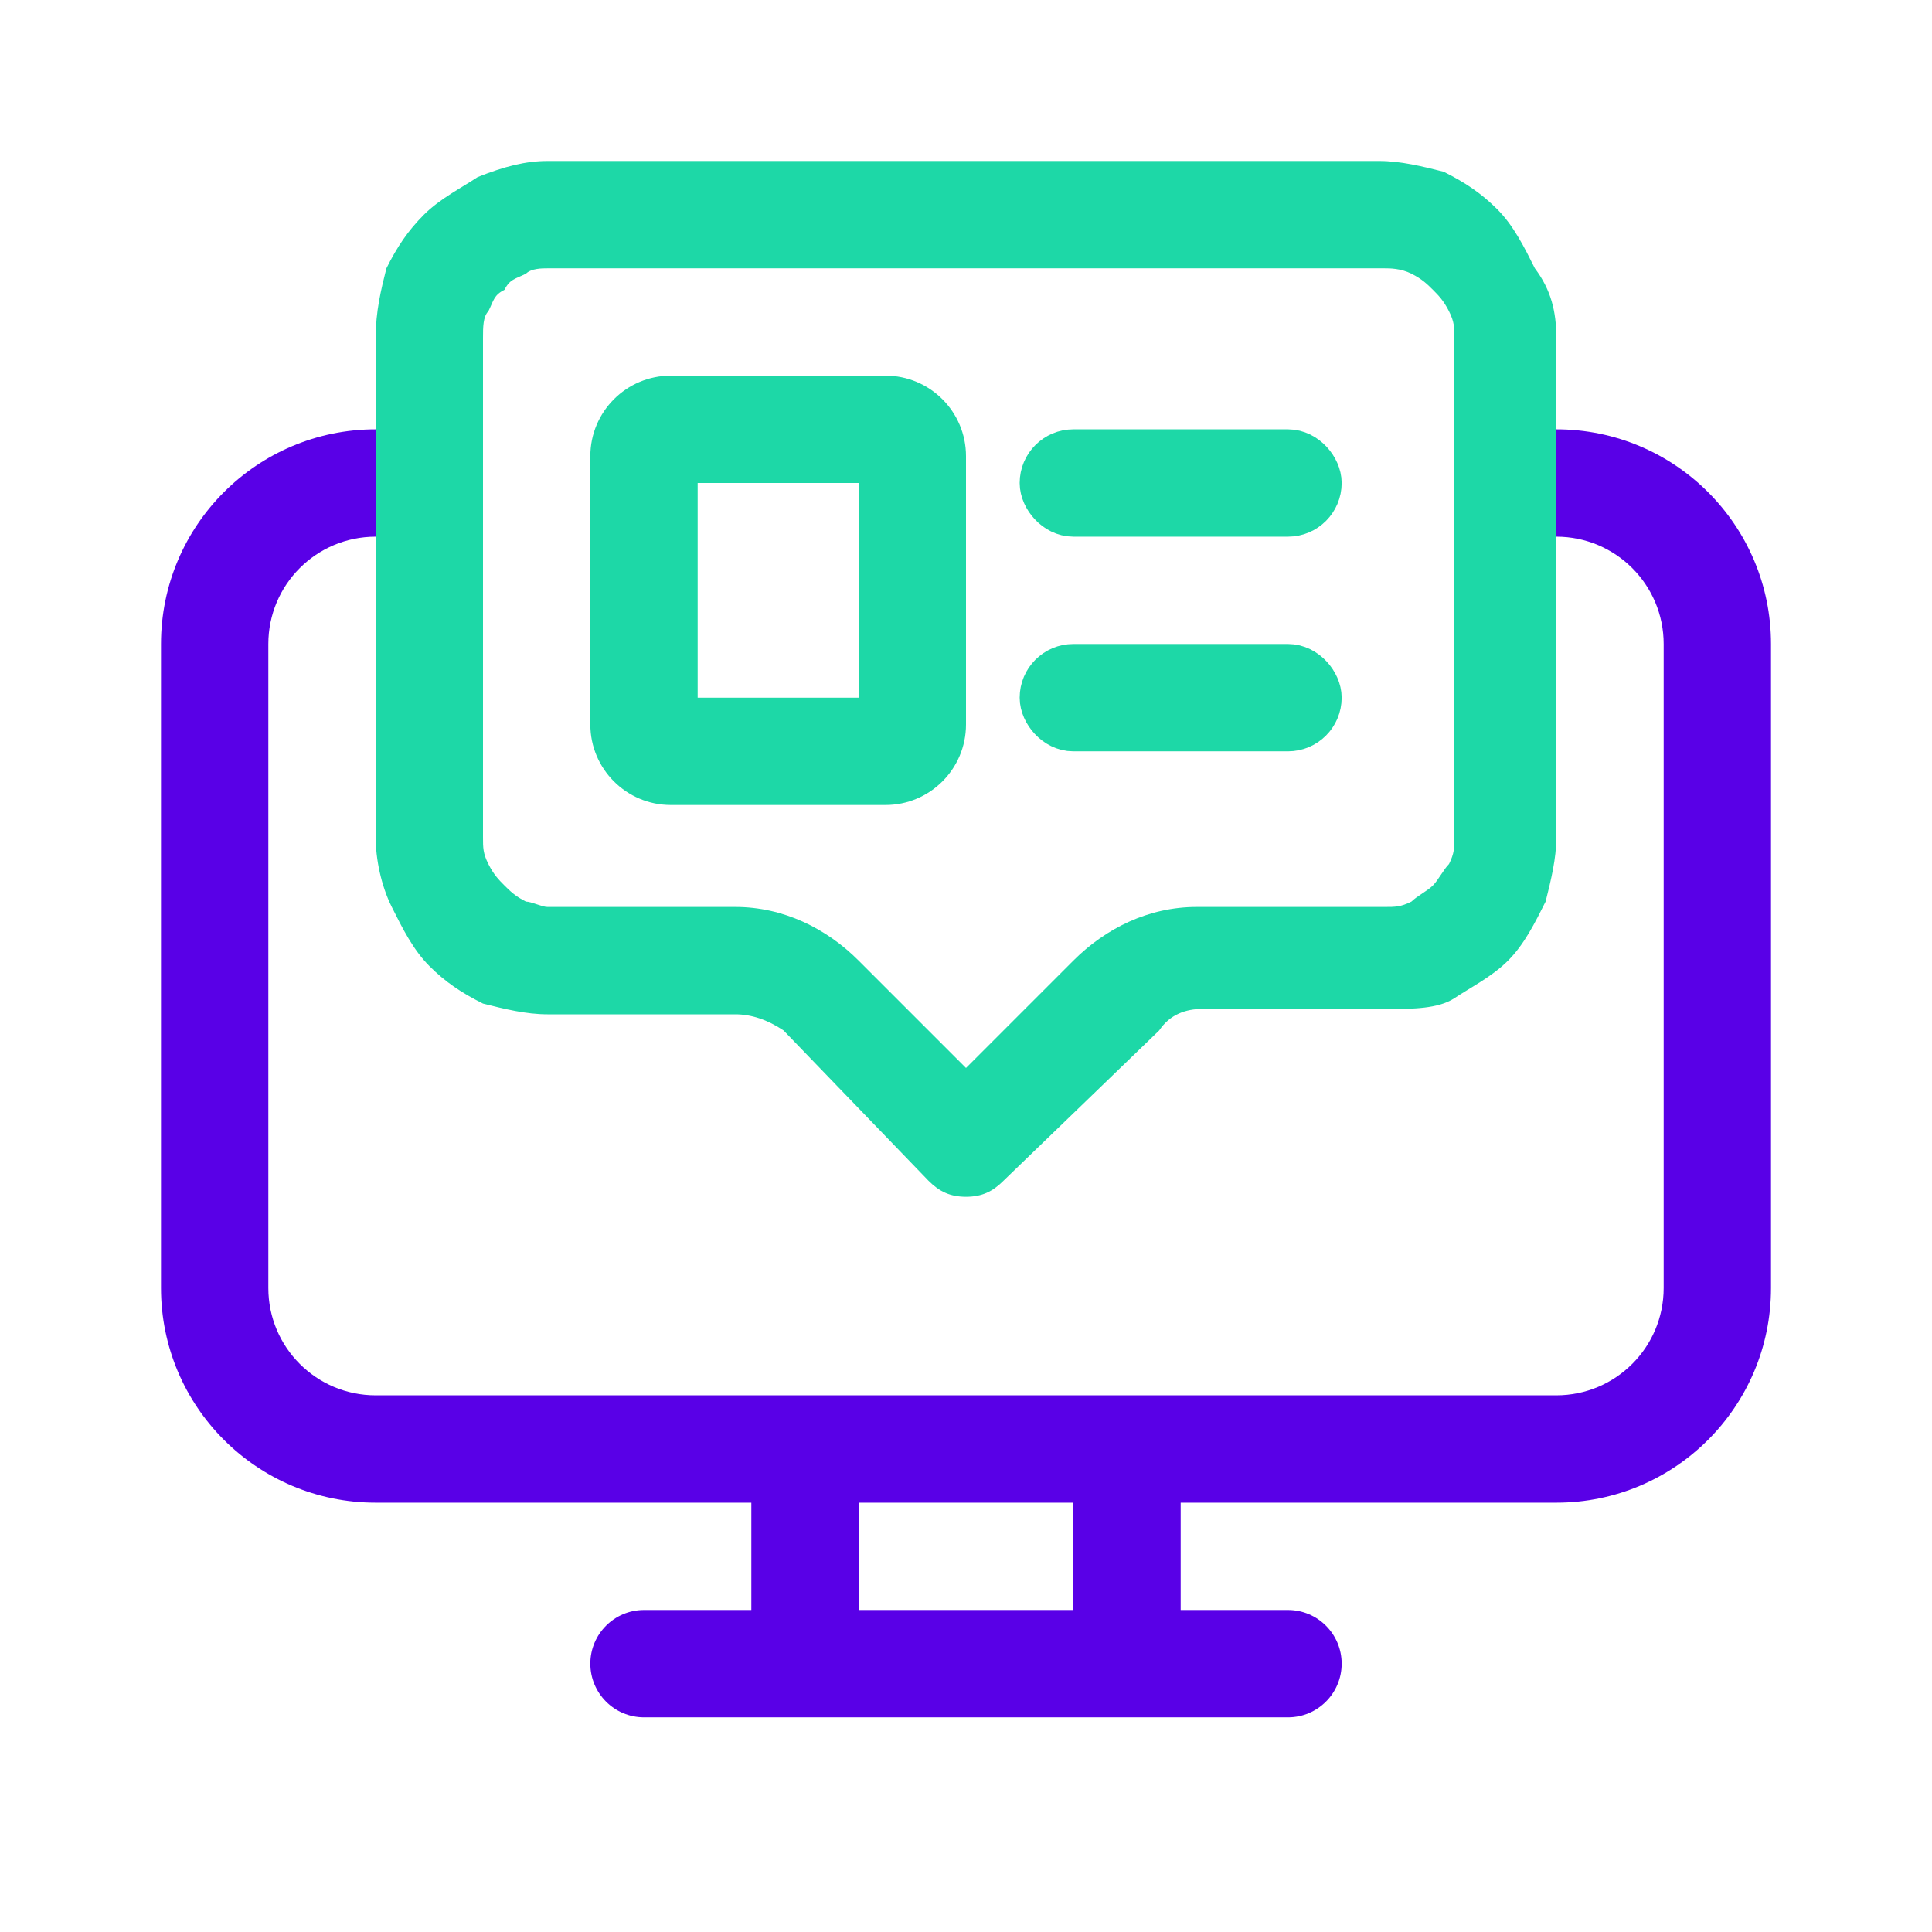 <svg width="36" height="36" viewBox="0 0 36 36" fill="none" xmlns="http://www.w3.org/2000/svg">
<path fill-rule="evenodd" clip-rule="evenodd" d="M5 12C5 10.895 5.895 10 7 10H9V8H7C4.791 8 3 9.791 3 12V24C3 26.209 4.791 28 7 28H14V30H12C11.448 30 11 30.448 11 31C11 31.552 11.448 32 12 32H15H21H24C24.552 32 25 31.552 25 31C25 30.448 24.552 30 24 30H22V28H29C31.209 28 33 26.209 33 24V12C33 9.791 31.209 8 29 8H28V10H29C30.105 10 31 10.895 31 12V24C31 25.105 30.105 26 29 26H21H15H7C5.895 26 5 25.105 5 24V12ZM20 28H16V30H20V28Z" fill="#5900E7"/>
<path fill-rule="evenodd" clip-rule="evenodd" d="M13 9V13H16V9H13ZM12.5 7C11.672 7 11 7.672 11 8.5V13.5C11 14.328 11.672 15 12.5 15H16.5C17.328 15 18 14.328 18 13.5V8.5C18 7.672 17.328 7 16.5 7H12.5Z" fill="#1DD8A7"/>
<rect x="19.5" y="8.5" width="5" height="1" rx="0.5" stroke="#1DD8A7"/>
<rect x="19.5" y="12.5" width="5" height="1" rx="0.5" stroke="#1DD8A7"/>
<path d="M18 22.3C17.7 22.3 17.5 22.2 17.3 22L14.6 19.2C14.3 19 14 18.9 13.7 18.9H10.2C9.8 18.9 9.4 18.8 9 18.7C8.6 18.5 8.3 18.3 8 18C7.7 17.7 7.5 17.3 7.3 16.9C7.1 16.5 7 16 7 15.6V6.3C7 5.8 7.1 5.4 7.2 5C7.4 4.6 7.6 4.3 7.9 4C8.2 3.7 8.6 3.5 8.9 3.3C9.4 3.1 9.8 3 10.2 3H25.7C26.1 3 26.5 3.1 26.9 3.2C27.3 3.4 27.6 3.6 27.9 3.9C28.2 4.2 28.4 4.6 28.6 5C28.9 5.4 29 5.8 29 6.3V15.6C29 16 28.9 16.4 28.8 16.8C28.6 17.2 28.4 17.6 28.1 17.9C27.8 18.2 27.4 18.4 27.1 18.6C26.8 18.8 26.3 18.8 25.9 18.8H22.4C22.1 18.8 21.8 18.9 21.6 19.2L18.7 22C18.5 22.2 18.3 22.3 18 22.3ZM10.2 16.9H13.7C14.6 16.9 15.4 17.3 16 17.9L18 19.9L20 17.9C20.6 17.3 21.4 16.9 22.3 16.9H25.8C26 16.9 26.1 16.9 26.3 16.8C26.4 16.7 26.6 16.6 26.7 16.5C26.8 16.4 26.9 16.2 27 16.1C27.1 15.9 27.1 15.8 27.1 15.6V6.3C27.1 6.1 27.1 6 27 5.8C26.9 5.6 26.8 5.5 26.7 5.4C26.6 5.3 26.5 5.2 26.3 5.1C26.1 5 25.9 5 25.8 5H10.2C10.1 5 9.9 5 9.8 5.1C9.6 5.2 9.5 5.2 9.4 5.4C9.2 5.5 9.2 5.6 9.1 5.8C9 5.9 9 6.1 9 6.3V15.6C9 15.8 9 15.9 9.1 16.1C9.2 16.3 9.3 16.4 9.4 16.5C9.5 16.6 9.6 16.7 9.8 16.8C9.9 16.8 10.1 16.9 10.2 16.9Z" fill="#1DD8A7"/>
</svg>
